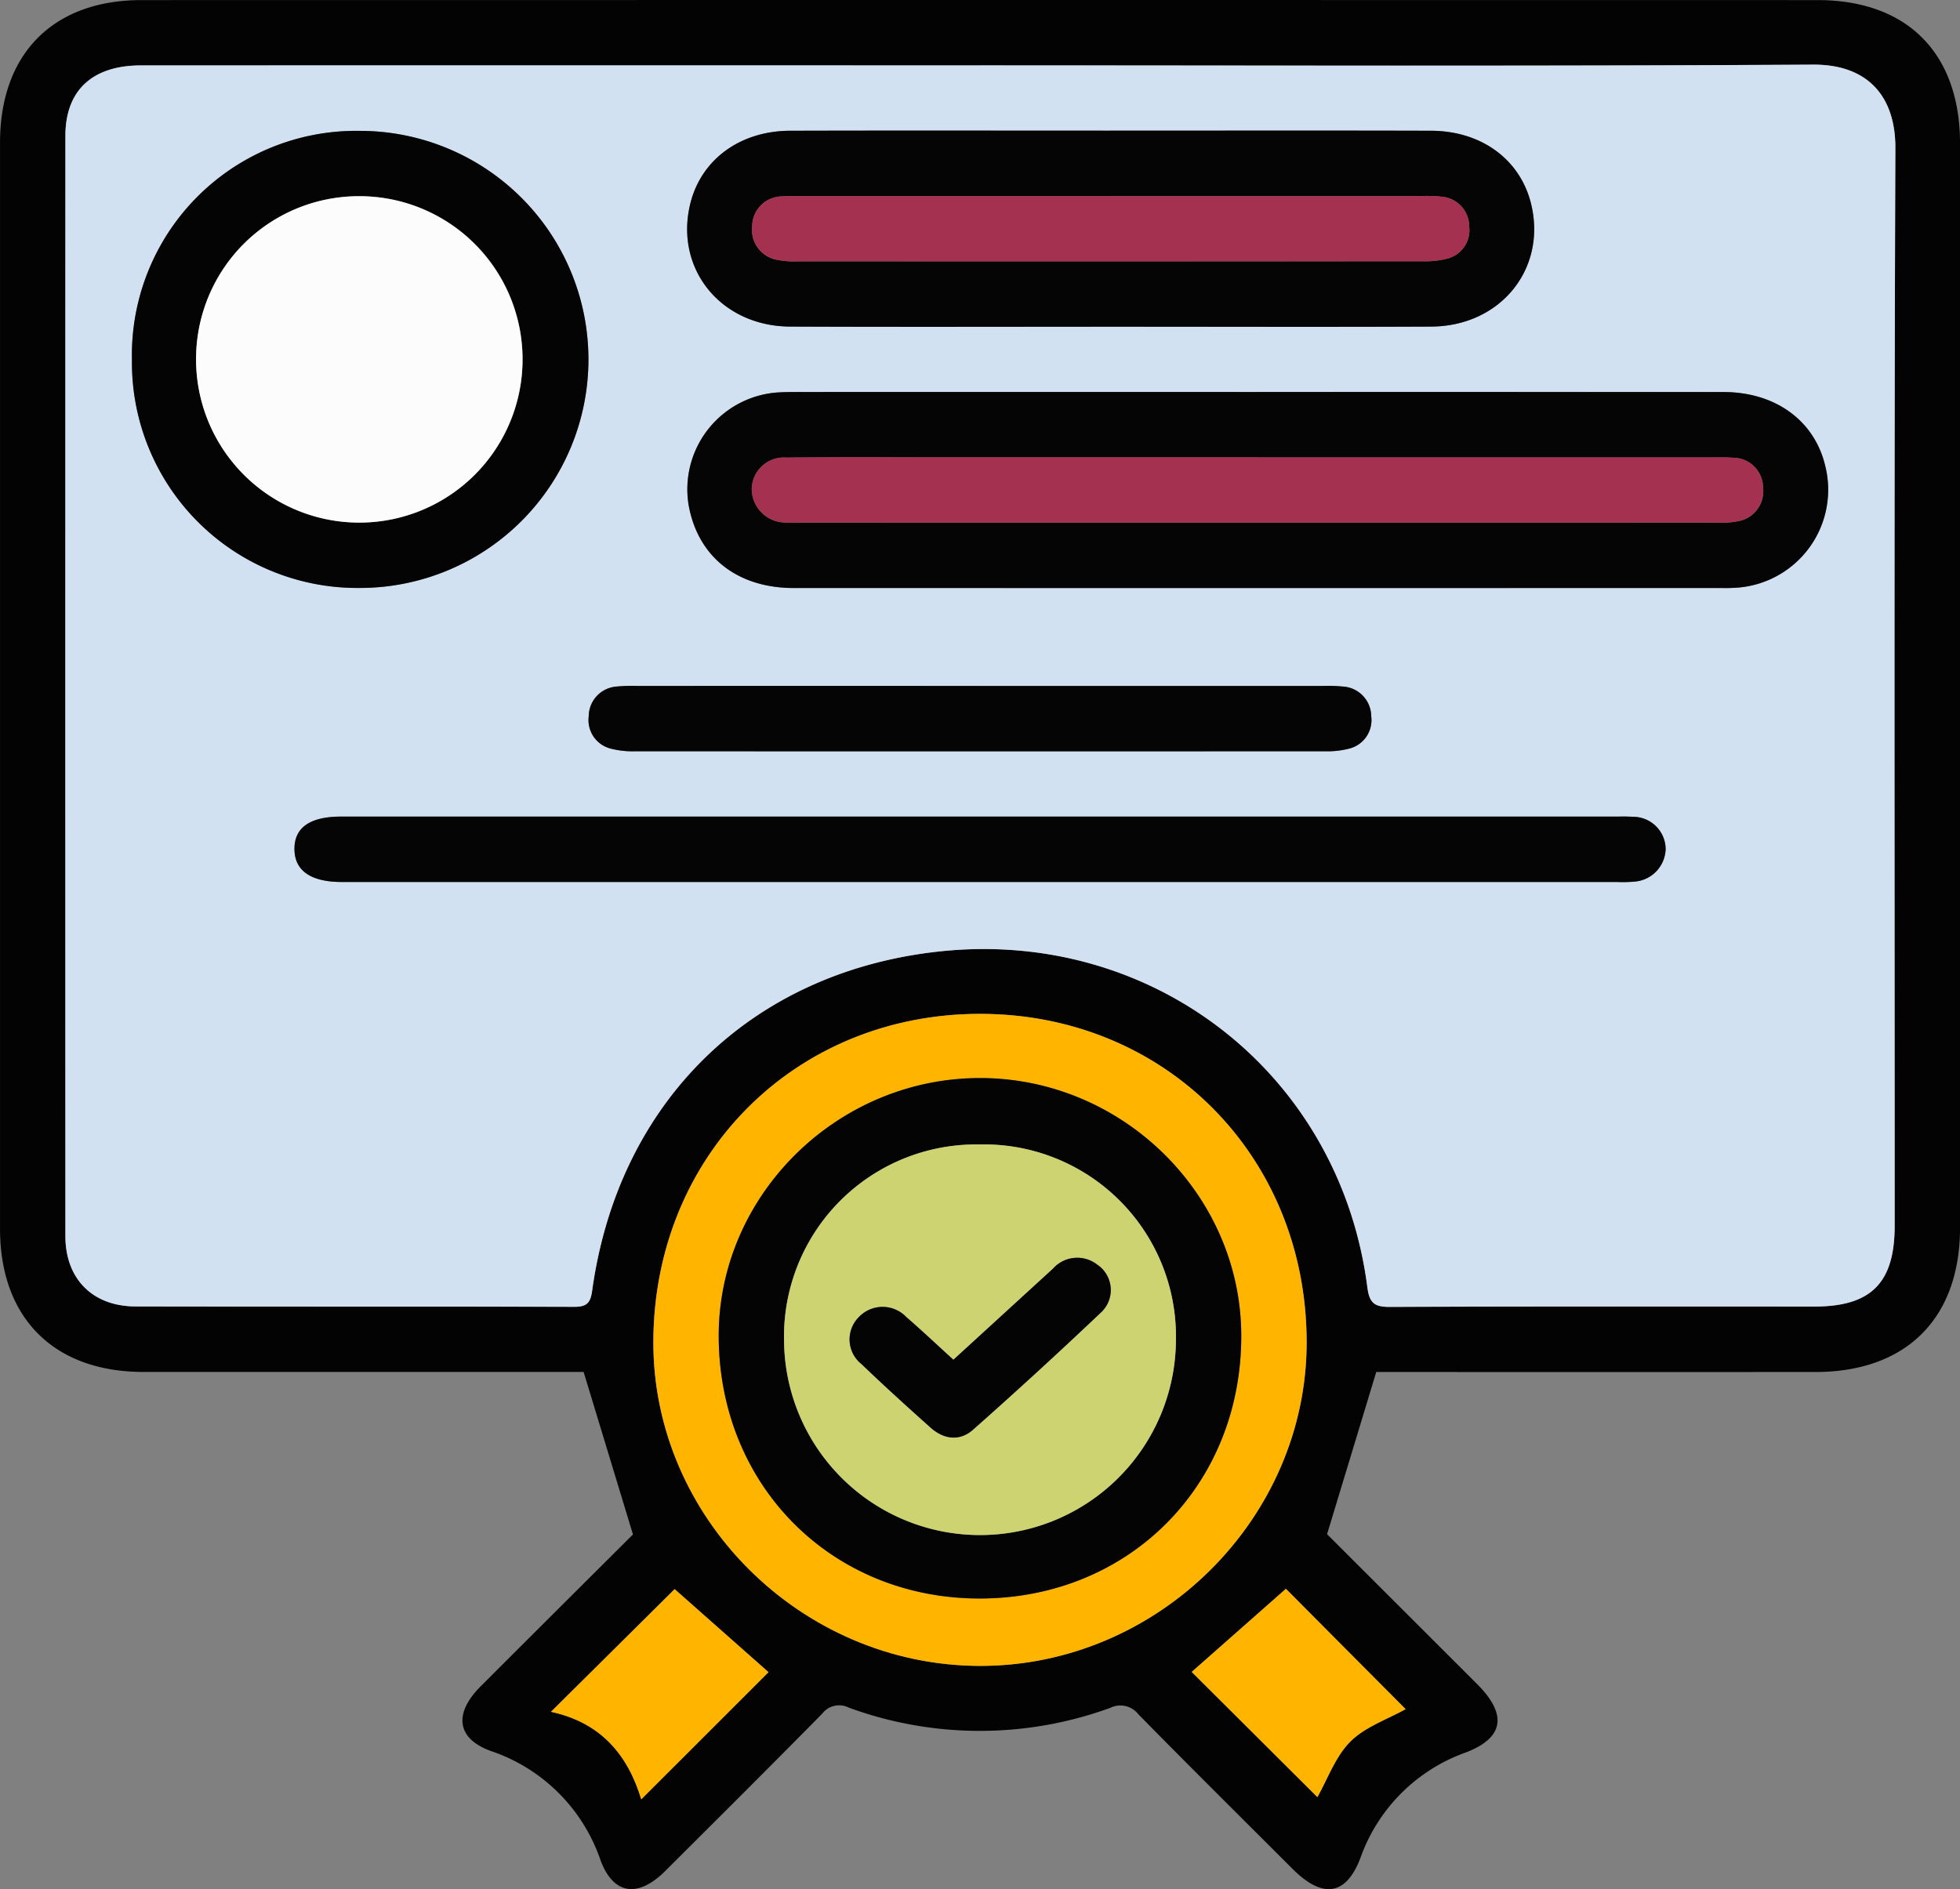 <svg xmlns="http://www.w3.org/2000/svg" width="200.798" height="193.577" viewBox="0 0 200.798 193.577"><rect x="0" y="0" width="200.798" height="193.577" fill="#808080" stroke="none"/><g transform="translate(7952.093 7521.84)"><g transform="translate(-7952.093 -7521.84)"><g transform="translate(0 0)"><path d="M76.752,176.395c-1.757-5.787-3.361-11.07-5.054-16.648H69.907q-21.643,0-43.287,0c-9.185,0-14.71-5.52-14.711-14.685q0-55.636,0-111.272c0-9.117,5.432-14.621,14.5-14.622q85.846-.013,171.691,0c9.217,0,14.609,5.453,14.61,14.721q0,55.532,0,111.063c0,9.3-5.5,14.794-14.811,14.8q-21.54.005-43.079,0H152.9l-5.038,16.621c4.83,4.825,10.105,10.089,15.373,15.359,3.044,3.045,2.837,5.448-1.1,6.984a17.778,17.778,0,0,0-10.853,10.826c-1.5,3.946-3.932,4.15-6.96,1.123-5.275-5.275-10.574-10.525-15.8-15.847a2.33,2.33,0,0,0-2.88-.647,39.01,39.01,0,0,1-26.79-.032,2.178,2.178,0,0,0-2.7.613c-5.332,5.414-10.717,10.775-16.1,16.139-2.735,2.726-5.267,2.486-6.607-1.069a17.9,17.9,0,0,0-11.264-11.238c-3.55-1.291-3.769-3.886-1.032-6.623,5.32-5.322,10.655-10.631,15.6-15.561M112.3,25.861q-42.973,0-85.947,0c-4.988,0-7.744,2.562-7.745,7.225q-.013,56.367,0,112.734c0,4.378,2.775,7.2,7.179,7.21,14.987.035,29.974,0,44.96.04,1.243,0,1.649-.374,1.818-1.605,2.676-19.451,16.359-32.779,35.676-34.82,21.9-2.314,40.941,12.624,43.749,34.412.208,1.619.712,2.029,2.295,2.023,14.5-.061,29-.035,43.5-.037,5.816,0,8.224-2.426,8.224-8.275,0-36.811-.065-73.623.077-110.433.02-5.1-2.634-8.59-8.463-8.554-28.439.171-56.88.077-85.32.077m.011,97.192c-18.941,0-33.4,14.5-33.47,33.563-.067,18.055,15.083,33.161,33.35,33.251,18.29.09,33.621-15.085,33.577-33.234-.046-19.049-14.52-33.576-33.456-33.58m-43.96,71.519c5.085,1.089,7.869,4.392,9.248,8.97,4.518-4.517,8.833-8.829,13.038-13.032L81.024,182,68.353,194.572m75.29-12.6L134,190.484l12.872,12.828c1.047-1.844,1.835-4.145,3.379-5.691,1.524-1.526,3.813-2.288,5.66-3.323l-12.264-12.327" transform="translate(-11.907 -19.16)" fill="#030303"/><path d="M117.589,31.092c28.44,0,56.881.094,85.319-.077,5.829-.035,8.484,3.458,8.463,8.554C211.23,76.38,211.3,113.191,211.3,150c0,5.85-2.409,8.275-8.225,8.276-14.5,0-29-.025-43.5.037-1.582.007-2.087-.4-2.3-2.023-2.807-21.788-21.847-36.726-43.748-34.412-19.317,2.041-33,15.369-35.675,34.82-.169,1.231-.577,1.609-1.819,1.606-14.987-.041-29.973-.006-44.96-.04-4.4-.01-7.178-2.832-7.179-7.21q-.014-56.366,0-112.734c0-4.663,2.757-7.224,7.745-7.225q42.973-.01,85.947,0m28.5,33.465q-23.317,0-46.635,0c-.906,0-1.814-.007-2.717.056A9.95,9.95,0,0,0,87.746,76.18c.955,5.277,4.976,8.463,10.769,8.465q47.471.013,94.943,0c.418,0,.838.012,1.254-.014a10.059,10.059,0,0,0,9.473-12.49c-1.087-4.627-5.08-7.573-10.415-7.58q-23.84-.029-47.681-.007M130.975,37.78c-10.944,0-21.887-.022-32.83.009-5.173.015-9.157,2.992-10.246,7.53-1.594,6.64,3.155,12.508,10.253,12.538,11.223.048,22.445.013,33.667.013,10.665,0,21.33.036,32-.013,7.1-.033,11.845-5.908,10.244-12.546-1.1-4.547-5.066-7.508-10.253-7.522-10.944-.031-21.887-.009-32.831-.009m-13.412,70.289q-32.716,0-65.432,0c-3.194,0-4.8,1.133-4.773,3.351.023,2.2,1.678,3.346,4.833,3.351H52.4q65.223,0,130.446,0a13.844,13.844,0,0,0,1.879-.046,3.447,3.447,0,0,0,3.109-3.363,3.337,3.337,0,0,0-3.376-3.272c-.624-.042-1.253-.02-1.881-.02H117.563M54.056,37.8A22.978,22.978,0,0,0,30.715,61.293,23.1,23.1,0,0,0,54.064,84.638,23.418,23.418,0,0,0,54.056,37.8M117.593,94.68q-17.555,0-35.108,0a16.751,16.751,0,0,0-2.087.061A3.075,3.075,0,0,0,77.513,97.8a3.011,3.011,0,0,0,2.293,3.317,8.819,8.819,0,0,0,2.469.261q35.319.018,70.635,0a8.816,8.816,0,0,0,2.469-.261,3.009,3.009,0,0,0,2.3-3.315,3.08,3.08,0,0,0-2.886-3.054,16.638,16.638,0,0,0-2.086-.061q-17.555-.005-35.108,0" transform="translate(-17.195 -24.391)" fill="#d2e1f1"/><path d="M165.173,205.1c18.937,0,33.41,14.531,33.456,33.58.044,18.15-15.287,33.323-33.577,33.233-18.267-.089-33.417-15.2-33.349-33.251.071-19.067,14.53-33.566,33.47-33.562m.035,59.908c15.266-.04,26.759-11.63,26.726-26.955-.031-14.446-12.184-26.4-26.811-26.377s-26.756,12.034-26.725,26.465c.034,15.32,11.6,26.908,26.811,26.868" transform="translate(-64.767 -101.205)" fill="#ffb500"/><path d="M112.928,323.169,125.6,310.6l9.614,8.51-13.038,13.032c-1.378-4.578-4.163-7.881-9.248-8.97" transform="translate(-56.482 -147.756)" fill="#ffb500"/><path d="M240.057,310.544l12.264,12.327c-1.846,1.036-4.135,1.8-5.66,3.323-1.544,1.546-2.332,3.848-3.379,5.691L230.41,319.058l9.647-8.514" transform="translate(-108.321 -147.733)" fill="#ffb500"/><path d="M196.4,91.042q23.841,0,47.68.007c5.335.007,9.328,2.953,10.416,7.579a10.058,10.058,0,0,1-9.473,12.49c-.417.027-.836.015-1.254.015q-47.471,0-94.943,0c-5.794,0-9.814-3.187-10.769-8.465A9.949,9.949,0,0,1,147.045,91.1c.9-.063,1.811-.056,2.717-.056q23.317-.005,46.635,0m-.075,6.7H163.3c-5.085,0-10.171-.03-15.256.024a3.292,3.292,0,0,0-3.527,3.317,3.464,3.464,0,0,0,3.366,3.335c.483.047.974.017,1.462.017q47.021,0,94.044,0a8.99,8.99,0,0,0,2.075-.134,3.121,3.121,0,0,0,2.661-3.468,3.086,3.086,0,0,0-3.113-3.052c-.694-.05-1.392-.035-2.089-.035q-23.3,0-46.6,0" transform="translate(-67.501 -50.876)" fill="#050505"/><path d="M181.278,43.117c10.944,0,21.887-.022,32.831.009,5.187.015,9.156,2.975,10.252,7.522,1.6,6.638-3.146,12.513-10.245,12.546-10.664.05-21.329.013-31.994.013-11.222,0-22.445.035-33.667-.013-7.1-.031-11.847-5.9-10.253-12.538,1.089-4.538,5.072-7.516,10.245-7.53,10.944-.031,21.887-.009,32.831-.009m.024,6.7q-15.879,0-31.758,0c-.626,0-1.255-.012-1.879.035a3.085,3.085,0,0,0-3.107,3.055,3.123,3.123,0,0,0,2.662,3.466,9.023,9.023,0,0,0,2.075.132q31.966.008,63.933-.006a9.04,9.04,0,0,0,2.47-.254,3.006,3.006,0,0,0,2.317-3.3,3.076,3.076,0,0,0-2.868-3.068,16.111,16.111,0,0,0-2.086-.062q-15.879-.005-31.758,0" transform="translate(-67.498 -29.728)" fill="#050505"/><path d="M136.1,168.915h65.014c.627,0,1.256-.022,1.881.021a3.337,3.337,0,0,1,3.375,3.271,3.446,3.446,0,0,1-3.109,3.364,13.843,13.843,0,0,1-1.879.046q-65.223,0-130.446,0h-.209c-3.155-.006-4.81-1.154-4.833-3.351-.024-2.218,1.58-3.351,4.773-3.351q32.715,0,65.432,0" transform="translate(-35.727 -85.237)" fill="#050505"/><path d="M59.444,43.162A23.418,23.418,0,0,1,59.452,90,23.1,23.1,0,0,1,36.1,66.653,22.978,22.978,0,0,1,59.444,43.162m.02,6.693A16.724,16.724,0,1,0,76.121,66.609,16.684,16.684,0,0,0,59.464,49.855" transform="translate(-22.583 -29.751)" fill="#040404"/><path d="M159.929,144.957q17.555,0,35.109,0a16.639,16.639,0,0,1,2.086.061,3.08,3.08,0,0,1,2.886,3.054,3.009,3.009,0,0,1-2.3,3.315,8.817,8.817,0,0,1-2.469.261q-35.318.019-70.635,0a8.819,8.819,0,0,1-2.469-.262,3.011,3.011,0,0,1-2.293-3.317,3.075,3.075,0,0,1,2.885-3.052,16.755,16.755,0,0,1,2.087-.061q17.554-.005,35.108,0" transform="translate(-59.531 -74.667)" fill="#050505"/><path d="M170.494,270.2c-15.215.039-26.776-11.548-26.81-26.868-.032-14.431,12.1-26.441,26.724-26.466s26.78,11.932,26.811,26.378c.034,15.324-11.459,26.916-26.726,26.956m-.107-46.527a19.683,19.683,0,0,0-20.005,20.208,20.072,20.072,0,0,0,40.142-.132,19.67,19.67,0,0,0-20.136-20.076" transform="translate(-70.054 -106.397)" fill="#040404"/><path d="M201.548,103.027q23.3,0,46.6,0c.7,0,1.395-.015,2.089.035a3.086,3.086,0,0,1,3.113,3.052,3.121,3.121,0,0,1-2.661,3.468,8.989,8.989,0,0,1-2.075.134q-47.022.008-94.044,0c-.488,0-.979.03-1.462-.017a3.464,3.464,0,0,1-3.366-3.335,3.292,3.292,0,0,1,3.527-3.317c5.085-.054,10.17-.023,15.256-.024h33.02" transform="translate(-72.728 -56.163)" fill="#a3314f"/><path d="M186.556,55.109q15.879,0,31.758,0a16.109,16.109,0,0,1,2.086.062,3.076,3.076,0,0,1,2.868,3.068,3.006,3.006,0,0,1-2.317,3.3,9.041,9.041,0,0,1-2.47.254q-31.966.019-63.933.006a9.023,9.023,0,0,1-2.075-.132,3.123,3.123,0,0,1-2.662-3.466,3.085,3.085,0,0,1,3.107-3.055c.624-.047,1.253-.035,1.879-.035q15.879,0,31.758,0" transform="translate(-72.752 -35.021)" fill="#a3314f"/><path d="M64.651,55.141A16.724,16.724,0,1,1,47.859,71.553,16.671,16.671,0,0,1,64.651,55.141" transform="translate(-27.771 -35.036)" fill="#fcfcfc"/><path d="M175.676,229.048a19.671,19.671,0,0,1,20.137,20.076,20.072,20.072,0,0,1-40.142.132,19.684,19.684,0,0,1,20.006-20.208m-2.662,22.066c-1.646-1.5-3.21-2.979-4.835-4.388a3.352,3.352,0,0,0-4.85.011,3.23,3.23,0,0,0,.271,4.819c2.309,2.215,4.682,4.363,7.066,6.5,1.362,1.219,2.99,1.438,4.36.222q6.634-5.881,13.074-11.982a3.132,3.132,0,0,0-.346-4.928,3.326,3.326,0,0,0-4.543.415c-3.379,3.1-6.761,6.19-10.2,9.335" transform="translate(-75.343 -111.773)" fill="#ced371"/><path d="M178.309,260.278c3.435-3.144,6.818-6.237,10.2-9.334a3.326,3.326,0,0,1,4.543-.415,3.132,3.132,0,0,1,.346,4.928q-6.431,6.1-13.074,11.982c-1.37,1.216-3,1-4.36-.222-2.384-2.133-4.757-4.28-7.066-6.5a3.23,3.23,0,0,1-.271-4.819,3.352,3.352,0,0,1,4.85-.011c1.625,1.409,3.189,2.889,4.835,4.388" transform="translate(-80.638 -120.937)" fill="#040404"/></g></g></g></svg>